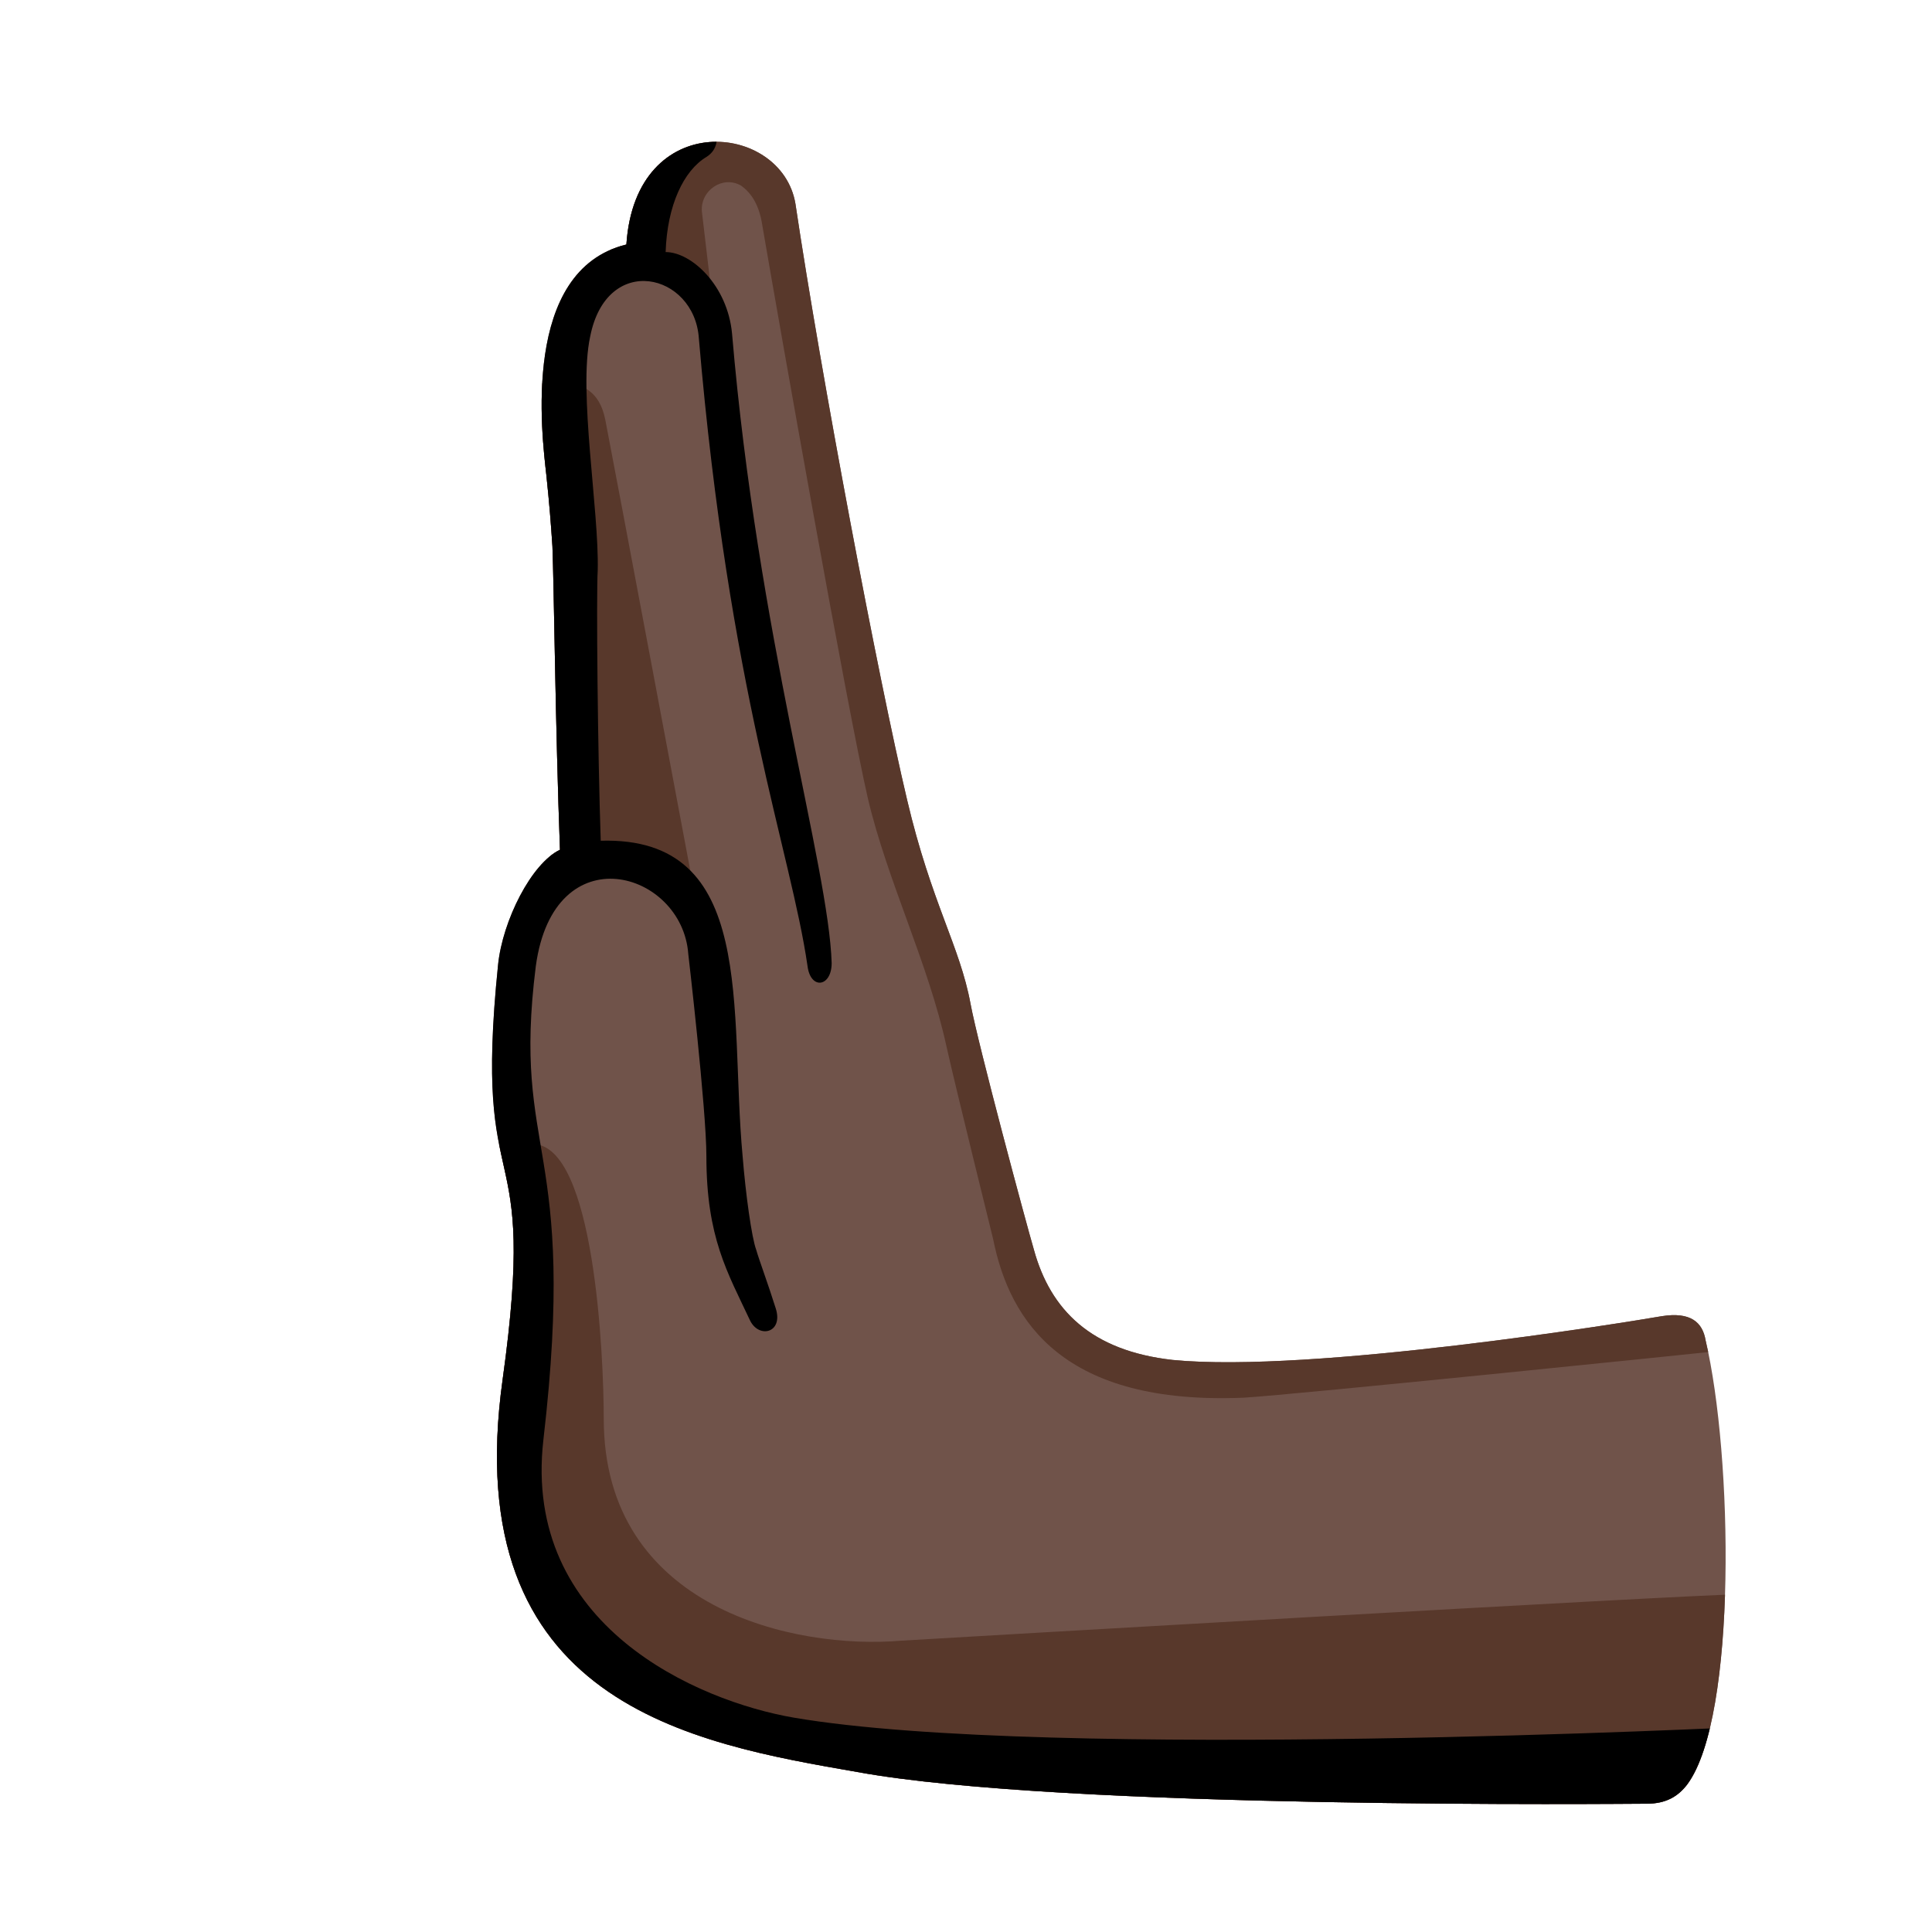 <svg xmlns="http://www.w3.org/2000/svg" xmlns:xlink="http://www.w3.org/1999/xlink" id="Layer_2_00000182528249239503749170000009841110695685720231_" x="0" y="0" version="1.1" viewBox="0 0 128 128" xml:space="preserve" style="enable-background:new 0 0 128 128"><path style="fill:#70534a" d="M37.1,56.3c-0.3-8-0.4-17.6-0.5-20.1c-0.1-1.5-0.2-2.8-0.4-4.7c-0.3-2.7-1.7-13.6,5.3-15.3	c0.6-9.1,10.3-8.1,11.2-2.7C54.4,24.9,58.2,45,60.1,53c1.6,6.8,3.5,9.7,4.2,13.5c0.5,2.7,3.7,14.6,4.2,16.3c1.1,4,3.8,6.7,9.2,7.3	c9.2,0.9,30.1-2.5,32.4-2.9c1.9-0.3,2.7,0.4,2.9,1.6c1.8,7.6,2.1,24.9-1.2,29.4c-0.6,0.8-1.4,1.3-2.7,1.3s-38.6,0.4-52.3-2.1	c-10.9-1.9-26.5-4.5-23.5-26c2.4-17.2-2-10.9-0.3-27.5C33.3,61,35.2,57.2,37.1,56.3z"/><g><g><defs><path id="SVGID_1_" d="M37.1,56.3c-0.3-8-0.4-17.6-0.5-20.1c-0.1-1.5-0.2-2.8-0.4-4.7c-0.3-2.7-1.7-13.6,5.3-15.3 c0.6-9.1,10.3-8.1,11.2-2.7C54.4,24.9,58.2,45,60.1,53c1.6,6.8,3.5,9.7,4.2,13.5c0.5,2.7,3.7,14.6,4.2,16.3 c1.1,4,3.8,6.7,9.2,7.3c9.2,0.9,30.1-2.5,32.4-2.9c1.9-0.3,2.7,0.4,2.9,1.6c1.8,7.6,2.1,24.9-1.2,29.4c-0.6,0.8-1.4,1.3-2.7,1.3 s-38.6,0.4-52.3-2.1c-10.9-1.9-26.5-4.5-23.5-26c2.4-17.2-2-10.9-0.3-27.5C33.3,61,35.2,57.2,37.1,56.3z"/></defs><clipPath id="SVGID_00000098215424048955768610000001839808513992059319_"><use xlink:href="#SVGID_1_" style="overflow:visible"/></clipPath><g style="clip-path:url(#SVGID_00000098215424048955768610000001839808513992059319_)"><path style="fill:#58382b" d="M115.8,105.6c-4.9,0.1-52.7,2.9-56.1,3.1c-7,0.6-19.7-2.1-19.7-14.7c0-4.1-0.6-18.2-4.7-18.2 c-1.4,0-7.2,0-7.2,0s0.6,45.3,0.5,45.1c-0.1-0.2,87.6,1.3,87.6,1.3L115.8,105.6z"/><path style="fill:#58382b" d="M37.8,25.3c0.7,0.3,1.9,0.5,2.3,2.5S46,59.1,46,59.1s-2.8-3.3-7.1-2.2c-4.3,1-3.9-3.5-3.9-3.5 l-0.3-28h3.1V25.3z"/><path style="fill:#58382b" d="M114.9,89.4c-2.8,0.3-29.1,3-32.5,3.2c-11.9,0.5-15.5-5-16.6-10.5c0,0-2.5-10.1-3.1-12.8 c-1.2-5.5-3.9-10.9-5.2-16.4c-1.4-6.1-5.8-31-7-38c-0.2-1.3-0.7-2.1-1.4-2.6c-1.2-0.7-2.7,0.3-2.6,1.7c0.4,3.4,0.8,6.8,0.8,6.8 s-0.8-3.6-6.8-3.1c-0.5-5.8-1-9.7-1-9.7L54,7.1l21.2,78.2l39.1-0.5L114.9,89.4z"/></g></g></g><g><g><defs><path id="SVGID_00000057860162788623872940000007998915572552083901_" d="M37.1,56.3c-0.3-8-0.4-17.6-0.5-20.1 c-0.1-1.5-0.2-2.8-0.4-4.7c-0.3-2.7-1.7-13.6,5.3-15.3c0.6-9.1,10.3-8.1,11.2-2.7C54.4,24.9,58.2,45,60.1,53 c1.6,6.8,3.5,9.7,4.2,13.5c0.5,2.7,3.7,14.6,4.2,16.3c1.1,4,3.8,6.7,9.2,7.3c9.2,0.9,30.1-2.5,32.4-2.9c1.9-0.3,2.7,0.4,2.9,1.6 c1.8,7.6,2.1,24.9-1.2,29.4c-0.6,0.8-1.4,1.3-2.7,1.3s-38.6,0.4-52.3-2.1c-10.9-1.9-26.5-4.5-23.5-26c2.4-17.2-2-10.9-0.3-27.5 C33.3,61,35.2,57.2,37.1,56.3z"/></defs><clipPath id="SVGID_00000073722800233827016200000005015738278537439107_"><use xlink:href="#SVGID_00000057860162788623872940000007998915572552083901_" style="overflow:visible"/></clipPath><path style="clip-path:url(#SVGID_00000073722800233827016200000005015738278537439107_)" d="M115.8,114.4c0,0-46.2,2.3-63.2-0.6 c-6.4-1.1-18-6.1-16.6-18.4c2.3-19.8-2.1-18.7-0.5-31.4c1.2-8.8,9.7-6.3,10.1-0.8c0,0,1.2,10.3,1.2,13.4c0,5.4,1.4,7.7,2.9,10.9 c0.6,1.2,2.2,0.8,1.7-0.8s-1.1-3.2-1.3-3.9c-0.3-0.8-0.7-3.7-0.9-6.2c-0.9-9.7,1-21.2-9.4-20.9c-0.2-5.8-0.3-16.3-0.2-17.9 c0.1-4-1.3-11.8-0.5-15.5c1.1-5.6,6.9-4.2,7.2,0.1c2,23.5,6.1,34,7.2,41.6c0.2,1.6,1.6,1.4,1.6-0.2c-0.2-6.4-4.9-21.7-6.6-41.7 c-0.3-3.2-2.7-5.4-4.4-5.4c0.1-3.1,1.2-5.4,2.7-6.3c0.8-0.5,0.7-1.3,0.7-1.6C44,9,38.8,9.2,38.8,9.2l-5.2,15.5l-3.2,42.5l0.3,43.5 l17.8,9.8l66.6,0.9L115.8,114.4z"/></g></g></svg>